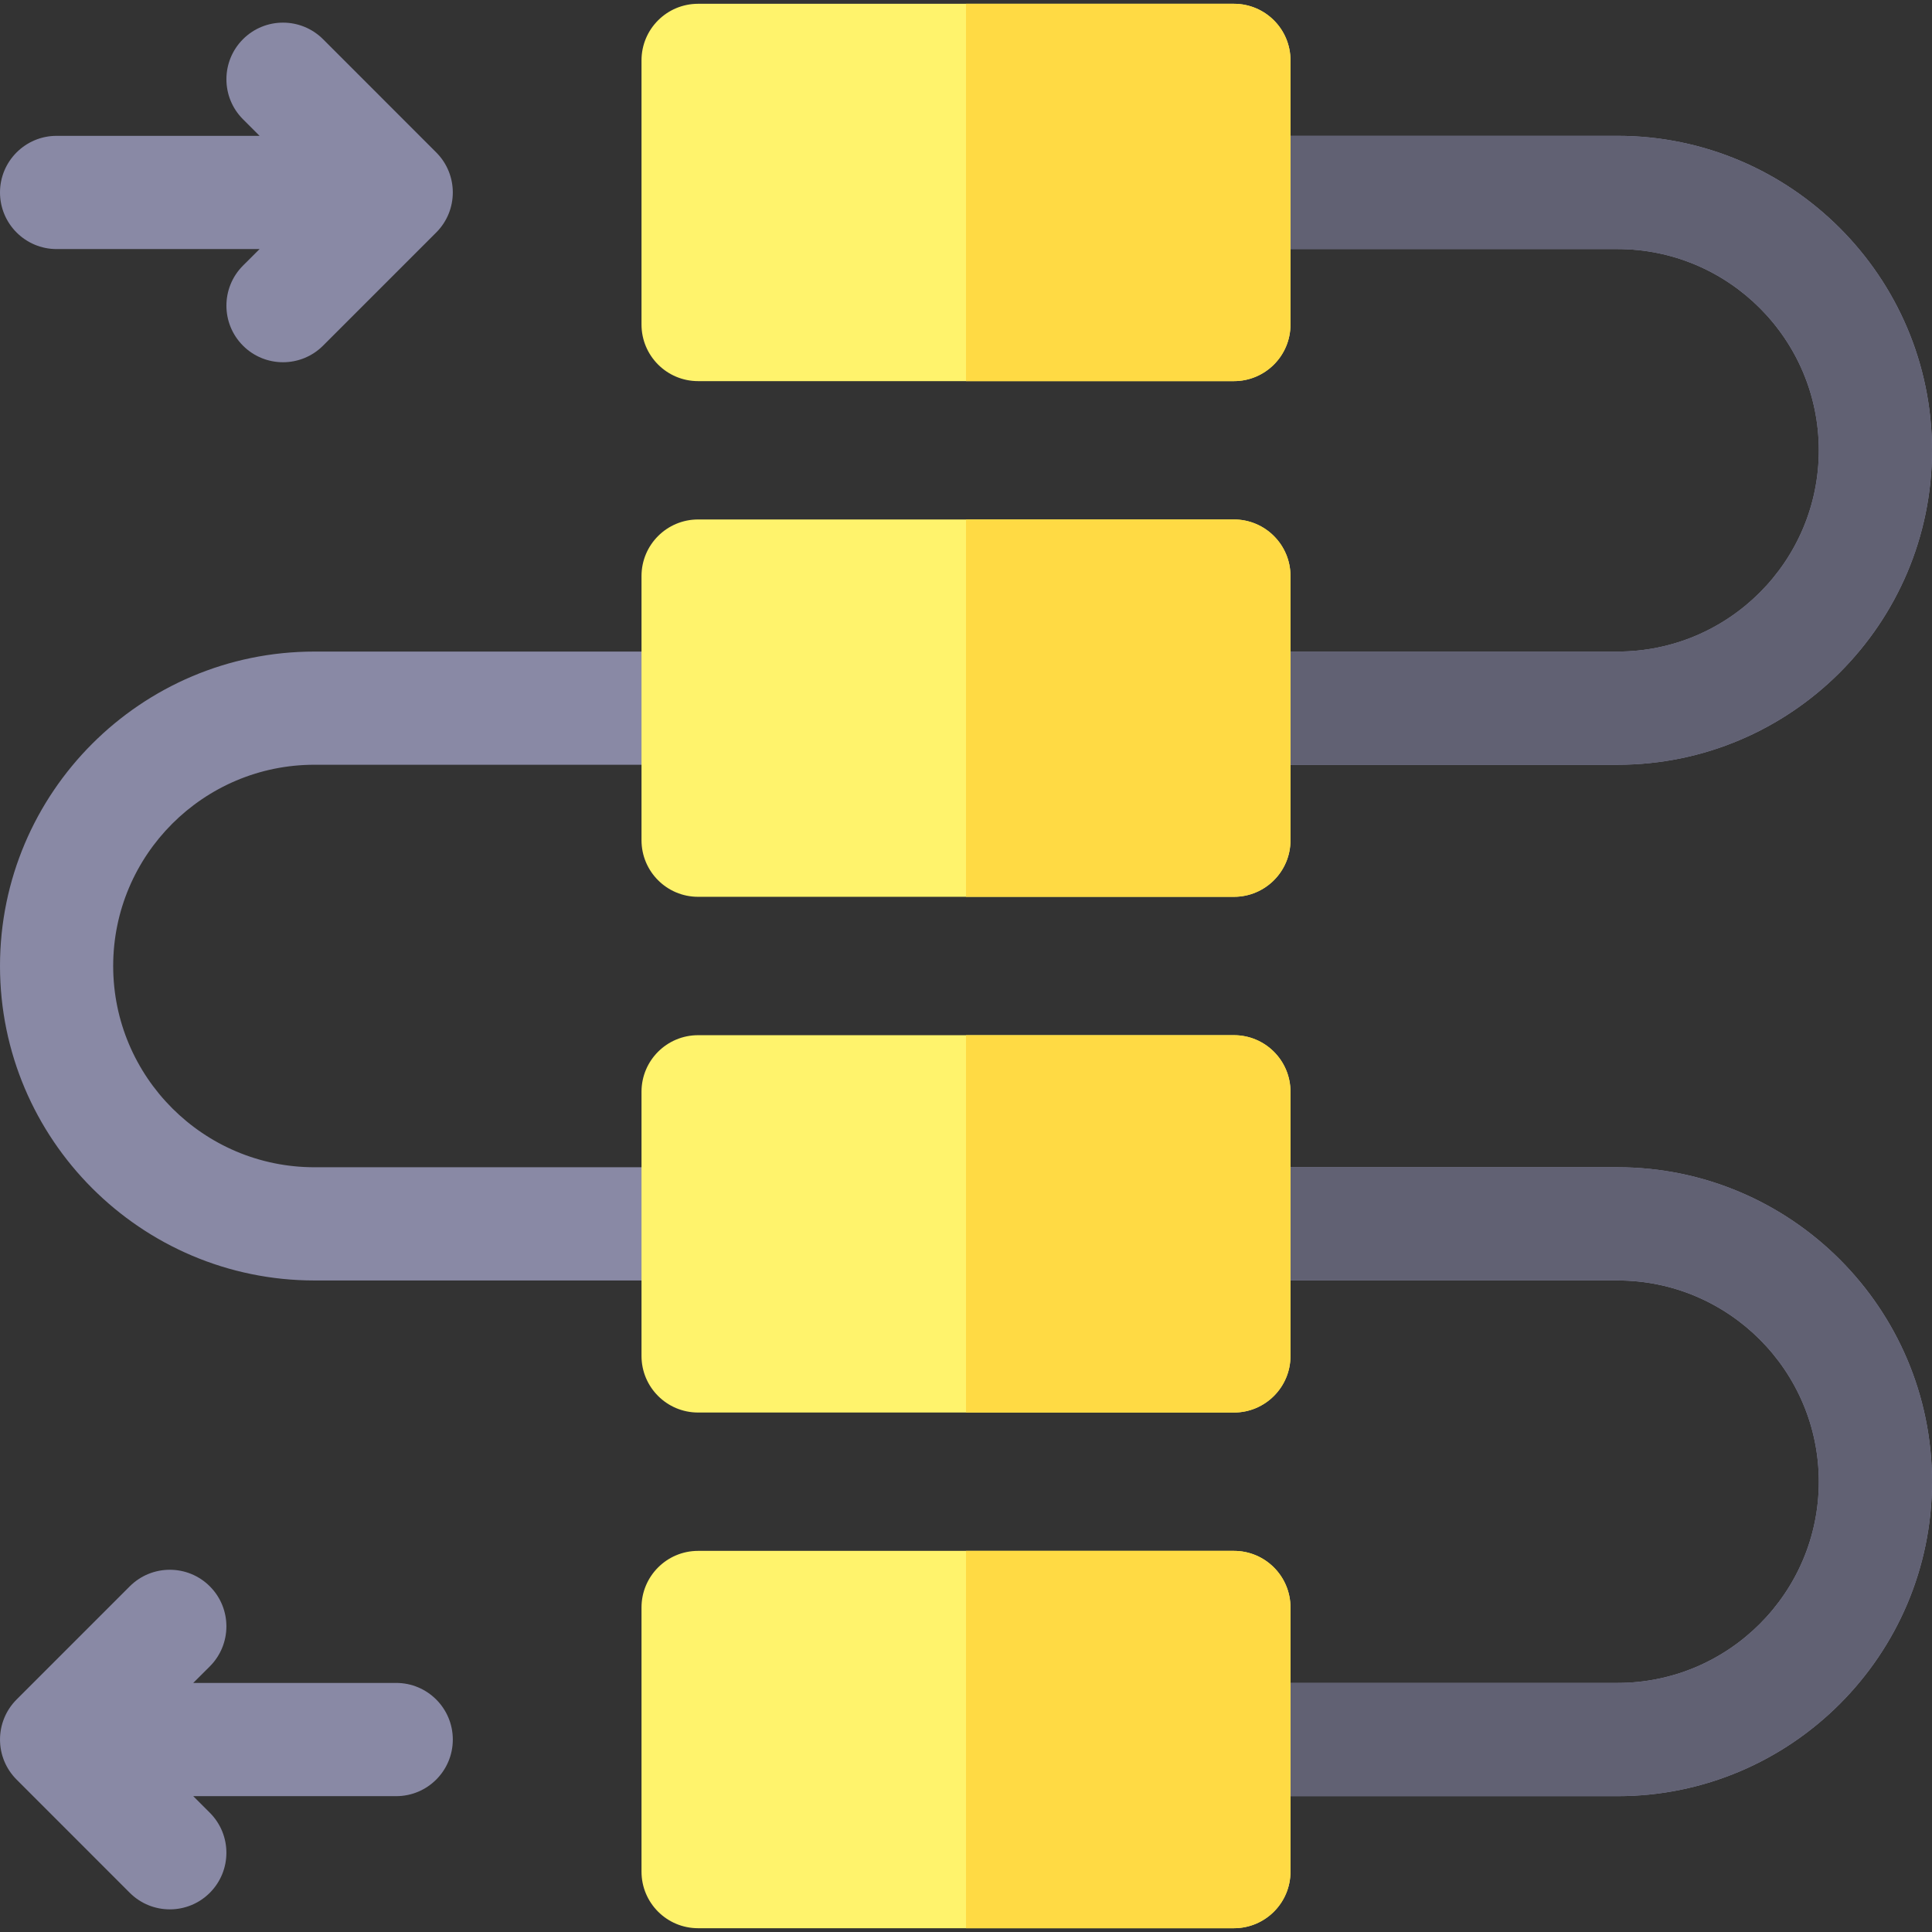 <svg width="48" height="48" viewBox="0 0 48 48" fill="none" xmlns="http://www.w3.org/2000/svg">
<rect x="0" y="0" width="48" height="48" fill="#333333" stroke="none"/>
<g clip-path="url(#clip0_14476_48772)">
<path d="M40.188 16.188C42.944 16.188 45.188 13.945 45.188 11.188C45.188 8.43 42.944 6.188 40.188 6.188H30.656C29.88 6.188 29.25 5.558 29.25 4.781C29.25 4.005 29.88 3.375 30.656 3.375H40.188C44.495 3.375 48 6.88 48 11.188C48 15.495 44.495 19 40.188 19H7.812C5.055 19 2.812 21.243 2.812 24C2.812 26.757 5.055 29 7.812 29H40.188C44.495 29 48 32.505 48 36.812C48 41.12 44.495 44.625 40.188 44.625H30.656C29.88 44.625 29.25 43.995 29.25 43.219C29.25 42.442 29.88 41.812 30.656 41.812H40.188C42.944 41.812 45.188 39.569 45.188 36.812C45.188 34.056 42.944 31.813 40.188 31.813H7.812C3.505 31.812 0 28.308 0 24C0 19.692 3.505 16.188 7.812 16.188H40.188Z" fill="#8989A5"/>
<path d="M40.188 3.375H30.656C29.88 3.375 29.25 4.005 29.25 4.781C29.25 5.558 29.88 6.188 30.656 6.188H40.188C42.944 6.188 45.188 8.43 45.188 11.188C45.188 13.944 42.944 16.187 40.188 16.187H24V19H40.188C44.495 19 48 15.495 48 11.188C48 6.88 44.495 3.375 40.188 3.375Z" fill="#616173"/>
<path d="M40.188 29H24V31.812H40.188C42.944 31.812 45.188 34.056 45.188 36.812C45.188 39.57 42.944 41.812 40.188 41.812H30.656C29.88 41.812 29.25 42.442 29.25 43.219C29.25 43.995 29.88 44.625 30.656 44.625H40.188C44.495 44.625 48 41.12 48 36.813C48 32.505 44.495 29 40.188 29Z" fill="#616173"/>
<path d="M30.656 9.469H17.344C16.567 9.469 15.938 8.839 15.938 8.062V1.5C15.938 0.723 16.567 0.094 17.344 0.094H30.656C31.433 0.094 32.062 0.723 32.062 1.5V8.062C32.062 8.839 31.433 9.469 30.656 9.469Z" fill="#FFF36C"/>
<path d="M30.656 0.094H24V9.469H30.656C31.433 9.469 32.062 8.839 32.062 8.062V1.5C32.062 0.723 31.433 0.094 30.656 0.094Z" fill="#FFDA44"/>
<path d="M30.656 22.281H17.344C16.567 22.281 15.938 21.652 15.938 20.875V14.312C15.938 13.536 16.567 12.906 17.344 12.906H30.656C31.433 12.906 32.062 13.536 32.062 14.312V20.875C32.062 21.652 31.433 22.281 30.656 22.281Z" fill="#FFF36C"/>
<path d="M30.656 12.906H24V22.281H30.656C31.433 22.281 32.062 21.652 32.062 20.875V14.312C32.062 13.536 31.433 12.906 30.656 12.906Z" fill="#FFDA44"/>
<path d="M30.656 35.094H17.344C16.567 35.094 15.938 34.464 15.938 33.688V27.125C15.938 26.348 16.567 25.719 17.344 25.719H30.656C31.433 25.719 32.062 26.348 32.062 27.125V33.688C32.062 34.464 31.433 35.094 30.656 35.094Z" fill="#FFF36C"/>
<path d="M30.656 25.719H24V35.094H30.656C31.433 35.094 32.062 34.464 32.062 33.688V27.125C32.062 26.348 31.433 25.719 30.656 25.719Z" fill="#FFDA44"/>
<path d="M30.656 47.906H17.344C16.567 47.906 15.938 47.277 15.938 46.5V39.938C15.938 39.161 16.567 38.531 17.344 38.531H30.656C31.433 38.531 32.062 39.161 32.062 39.938V46.5C32.062 47.277 31.433 47.906 30.656 47.906Z" fill="#FFF36C"/>
<path d="M30.656 38.531H24V47.906H30.656C31.433 47.906 32.062 47.277 32.062 46.5V39.938C32.062 39.161 31.433 38.531 30.656 38.531Z" fill="#FFDA44"/>
<path d="M10.838 3.787L8.026 0.974C7.476 0.425 6.586 0.425 6.037 0.974C5.488 1.524 5.488 2.414 6.037 2.963L6.449 3.375H1.406C0.63 3.375 0 4.005 0 4.781C0 5.558 0.63 6.188 1.406 6.188H6.449L6.037 6.599C5.488 7.149 5.488 8.039 6.037 8.588C6.586 9.137 7.476 9.137 8.026 8.588L10.838 5.776C11.387 5.227 11.387 4.336 10.838 3.787Z" fill="#8989A5"/>
<path d="M9.844 41.812H4.801L5.213 41.401C5.762 40.851 5.762 39.961 5.213 39.412C4.664 38.863 3.774 38.863 3.224 39.412L0.412 42.224C-0.137 42.774 -0.137 43.664 0.412 44.213L3.224 47.026C3.774 47.575 4.664 47.575 5.213 47.026C5.762 46.476 5.762 45.586 5.213 45.037L4.801 44.625H9.844C10.62 44.625 11.25 43.995 11.25 43.219C11.25 42.442 10.62 41.812 9.844 41.812Z" fill="#8989A5"/>
</g>
<defs>
<clipPath id="clip0_14476_48772">
<rect width="48" height="48" fill="white"/>
</clipPath>
</defs>
</svg>
